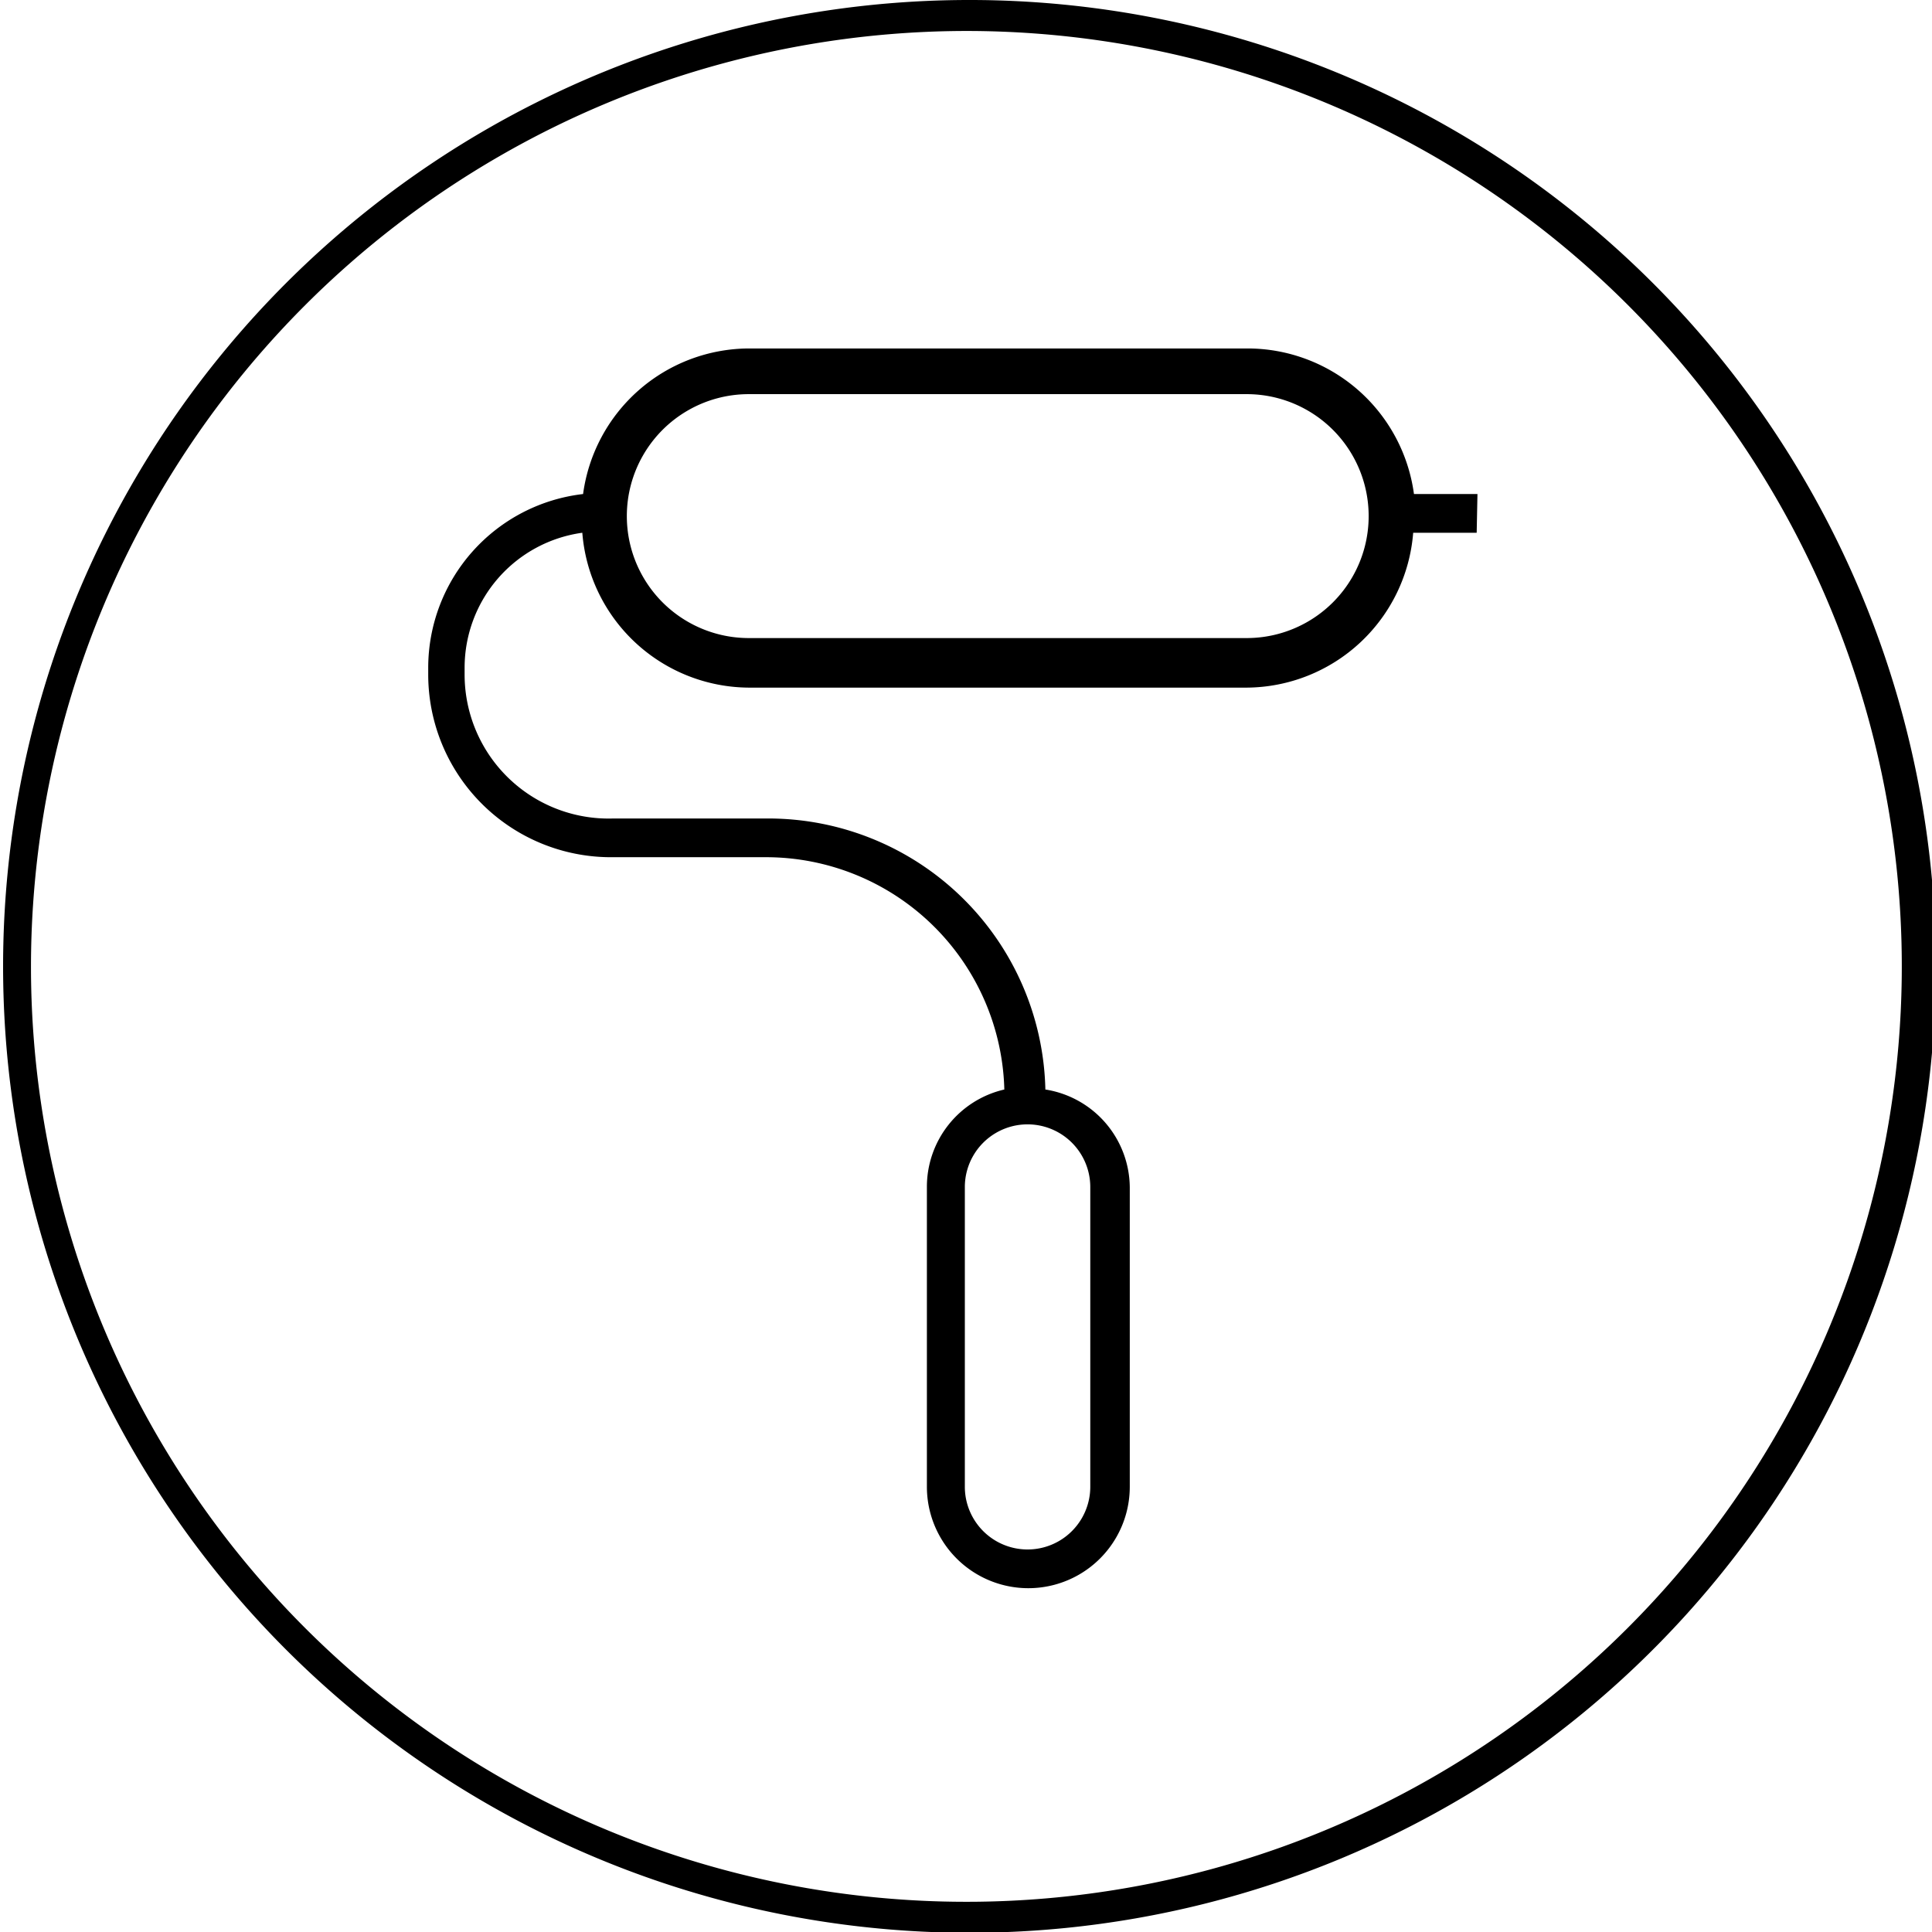 <svg xmlns="http://www.w3.org/2000/svg" viewBox="0 0 24.95 24.95">
    <path d="M19.08,6.38h-.82A2.17,2.17,0,0,0,16.11,4.5H9.67A2.17,2.17,0,0,0,7.53,6.38a2.26,2.26,0,0,0-2,2.24v.09a2.36,2.36,0,0,0,2.36,2.36h2a3.08,3.08,0,0,1,3.08,3,1.29,1.29,0,0,0-1,1.25v3.88a1.31,1.31,0,0,0,2.62,0V15.33a1.29,1.29,0,0,0-1.09-1.26,3.58,3.58,0,0,0-3.58-3.5h-2A1.86,1.86,0,0,1,6,8.71V8.62A1.76,1.76,0,0,1,7.52,6.88a2.17,2.17,0,0,0,2.15,2h6.43a2.17,2.17,0,0,0,2.15-2h.82Zm-5,8.94v3.88a.81.81,0,0,1-1.62,0V15.33a.81.81,0,0,1,1.62,0Zm2-7.08H9.67a1.57,1.57,0,1,1,0-3.15h6.43a1.57,1.57,0,1,1,0,3.15Z"/>
    <path d="M12.48.4A12.08,12.08,0,1,1,.4,12.48,12.09,12.09,0,0,1,12.48.4m0-.4A12.48,12.48,0,1,0,25,12.48,12.48,12.48,0,0,0,12.48,0Z"/>
</svg>
